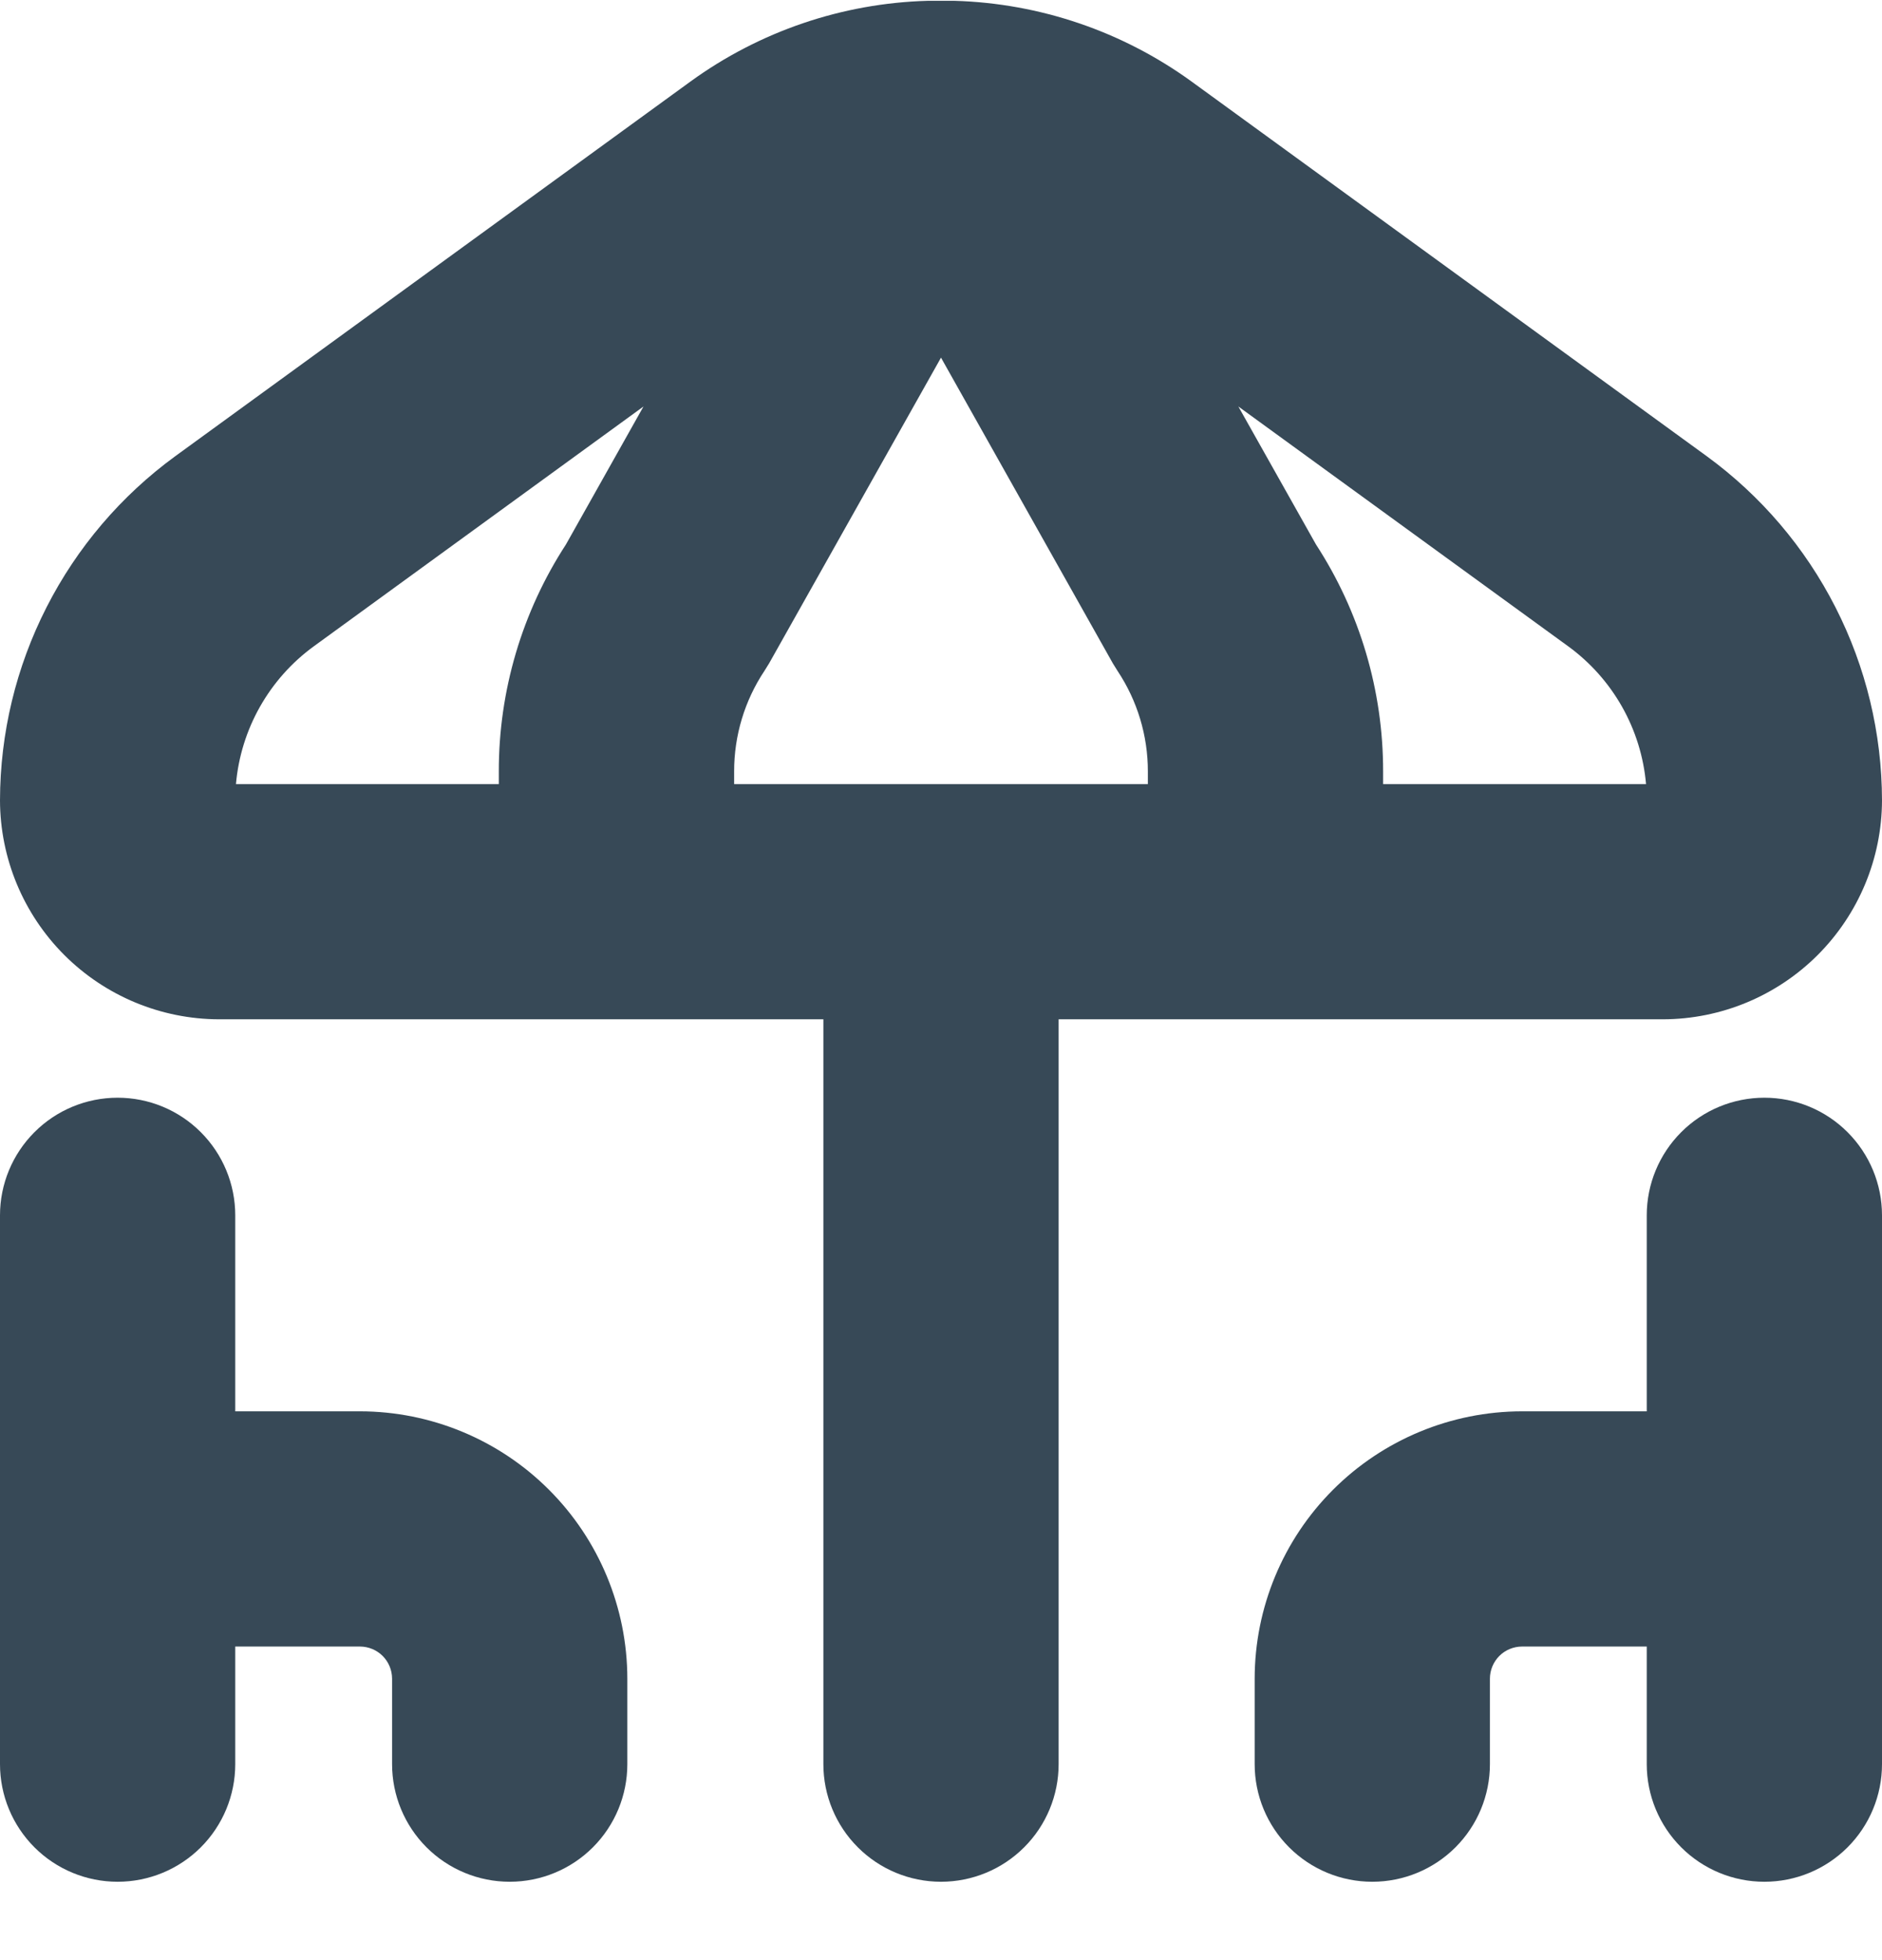 <svg width="48" height="50" viewBox="0 0 48 50" fill="none" xmlns="http://www.w3.org/2000/svg" xmlns:xlink="http://www.w3.org/1999/xlink">
<path d="M43.53,11.637L30.384,2.075C28.625,0.801 26.523,0.085 24.352,0.021L24.304,0.021L24.266,0.021L24.216,0.021C24.074,0.021 23.934,0.021 23.794,0.021L23.722,0.021L23.684,0.021L23.652,0.021C21.478,0.083 19.374,0.8 17.614,2.077L4.47,11.637C3.088,12.646 1.962,13.967 1.186,15.493C0.409,17.018 0.003,18.705 0,20.417C0.004,21.896 0.594,23.314 1.64,24.361C2.686,25.407 4.104,25.997 5.584,26.001L21,26.001L21,45.001C21,45.796 21.316,46.56 21.879,47.122C22.441,47.685 23.204,48.001 24,48.001C24.796,48.001 25.559,47.685 26.121,47.122C26.684,46.56 27,45.796 27,45.001L27,26.001L42.416,26.001C43.896,25.997 45.314,25.407 46.36,24.361C47.406,23.314 47.996,21.896 48,20.417C47.997,18.705 47.591,17.018 46.814,15.493C46.038,13.967 44.912,12.646 43.53,11.637L43.53,11.637ZM29.276,20.001L18.724,20.001L18.724,19.677C18.723,18.764 18.992,17.871 19.498,17.111C19.54,17.047 19.578,16.985 19.616,16.921L24,9.123L28.384,16.923C28.422,16.987 28.46,17.049 28.502,17.113C29.008,17.873 29.277,18.766 29.276,19.679L29.276,20.001ZM8,16.489L16.412,10.369L14.434,13.889C13.314,15.611 12.72,17.622 12.722,19.677L12.722,20.001L6.018,20.001C6.079,19.308 6.287,18.636 6.629,18.03C6.971,17.425 7.438,16.899 8,16.489ZM35.276,20.001L35.276,19.677C35.278,17.622 34.684,15.611 33.564,13.889L31.584,10.369L40,16.489C40.562,16.899 41.029,17.425 41.371,18.03C41.713,18.636 41.921,19.308 41.982,20.001L35.276,20.001Z" fill="#374957"/>
<path d="M9.182,36.001L6,36.001L6,31.001C6,30.206 5.684,29.443 5.121,28.88C4.559,28.317 3.796,28.001 3,28.001C2.204,28.001 1.441,28.317 0.879,28.88C0.316,29.443 0,30.206 0,31.001L0,45.001C0,45.797 0.316,46.56 0.879,47.123C1.441,47.685 2.204,48.001 3,48.001C3.796,48.001 4.559,47.685 5.121,47.123C5.684,46.56 6,45.797 6,45.001L6,42.001L9.182,42.001C9.399,42.002 9.607,42.088 9.76,42.241C9.913,42.395 9.999,42.602 10,42.819L10,45.001C10,45.797 10.316,46.56 10.879,47.123C11.441,47.685 12.204,48.001 13,48.001C13.796,48.001 14.559,47.685 15.121,47.123C15.684,46.56 16,45.797 16,45.001L16,42.819C15.998,41.012 15.279,39.279 14.001,38.001C12.723,36.722 10.99,36.003 9.182,36.001L9.182,36.001Z" fill="#374957"/>
<path d="M45,28.001C44.204,28.001 43.441,28.317 42.879,28.88C42.316,29.443 42,30.206 42,31.001L42,36.001L38.818,36.001C37.01,36.003 35.277,36.722 33.999,38.001C32.721,39.279 32.002,41.012 32,42.819L32,45.001C32,45.797 32.316,46.56 32.879,47.123C33.441,47.685 34.204,48.001 35,48.001C35.796,48.001 36.559,47.685 37.121,47.123C37.684,46.56 38,45.797 38,45.001L38,42.819C38.001,42.602 38.087,42.395 38.24,42.241C38.393,42.088 38.601,42.002 38.818,42.001L42,42.001L42,45.001C42,45.797 42.316,46.56 42.879,47.123C43.441,47.685 44.204,48.001 45,48.001C45.796,48.001 46.559,47.685 47.121,47.123C47.684,46.56 48,45.797 48,45.001L48,31.001C48,30.206 47.684,29.443 47.121,28.88C46.559,28.317 45.796,28.001 45,28.001Z" fill="#374957"/>
</svg>
